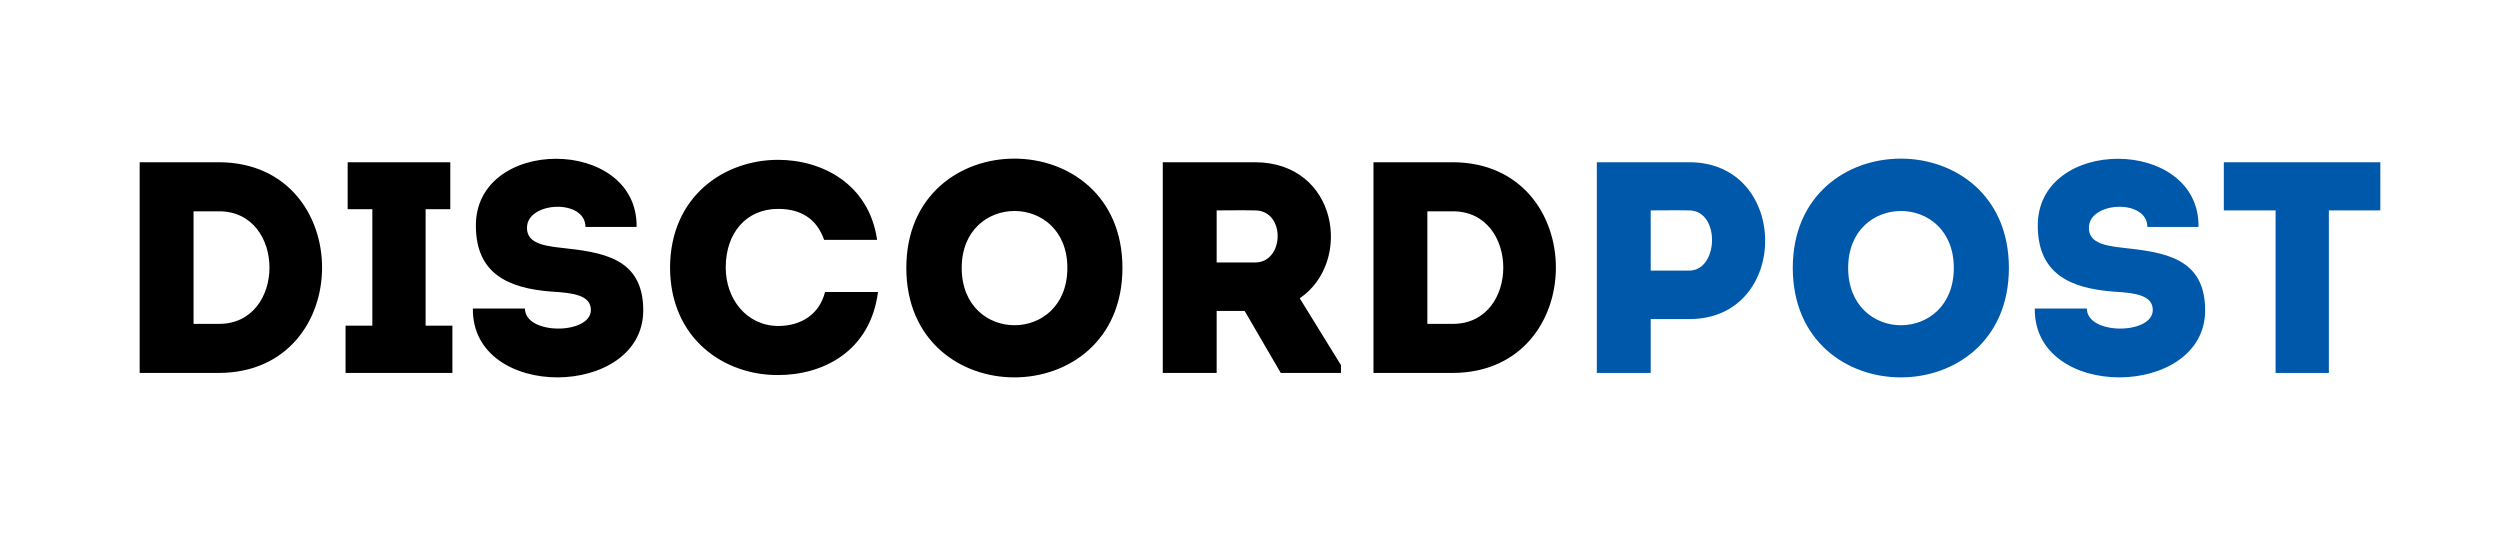 <?xml version="1.0" encoding="utf-8"?>
<svg width="598px" height="128px" viewBox="0 0 598 128" version="1.1" xmlns:xlink="http://www.w3.org/1999/xlink" xmlns="http://www.w3.org/2000/svg">
  <defs>
    <rect width="598" height="128" id="artboard_1" />
    <clipPath id="clip_1">
      <use xlink:href="#artboard_1" clip-rule="evenodd" />
    </clipPath>
  </defs>
  <g id="Artboard" clip-path="url(#clip_1)">
    <g id="Type-something" transform="translate(27 21)">
      <g id="Discord">
        <path d="M189.792 43.079C189.792 8.231 241.488 8.231 241.488 43.079C241.488 77.999 189.792 77.999 189.792 43.079ZM86.112 52.799L98.568 52.799C98.568 59.207 114.336 59.063 114.336 53.159C114.336 49.631 110.16 49.055 105.12 48.767C94.176 47.975 86.976 44.231 86.832 33.287C86.4 11.543 125.568 11.543 125.28 33.287L113.04 33.287C113.04 26.591 99.504 27.167 99.072 33.143C98.784 36.959 102.528 37.751 107.064 38.255C117.072 39.335 126.864 40.631 126.864 53.231C126.864 74.399 85.824 74.975 86.112 52.799ZM133.272 43.007C133.344 60.143 146.304 68.783 159.12 68.711C169.848 68.711 181.152 63.095 183.024 48.839L170.352 48.839C168.984 54.239 164.592 56.975 159.12 56.975C151.488 56.903 146.592 50.423 146.592 43.007C146.592 34.655 151.56 28.967 159.12 28.967C164.52 28.967 168.336 31.271 170.136 36.383L182.808 36.383C180.864 22.919 169.56 17.231 159.12 17.231C146.304 17.231 133.344 25.871 133.272 43.007ZM25.416 17.807L6.408 17.807L6.408 68.207L25.416 68.207C58.248 68.063 58.248 17.951 25.416 17.807ZM74.808 56.903L74.808 29.039L80.712 29.039L80.712 17.807L56.16 17.807L56.16 29.039L62.064 29.039L62.064 56.903L55.656 56.903L55.656 68.207L81.216 68.207L81.216 56.903L74.808 56.903ZM283.896 50.351C296.64 41.711 293.04 17.879 273.24 17.807L251.136 17.807L251.136 68.207L264.024 68.207L264.024 53.375L270.72 53.375L279.36 68.207L293.76 68.207L293.76 66.335L283.896 50.351ZM301.536 17.807L320.544 17.807C353.376 17.951 353.376 68.063 320.544 68.207L301.536 68.207L301.536 17.807ZM273.24 41.783L264.024 41.783L264.024 29.327C265.027 29.327 266.045 29.319 267.069 29.311C269.133 29.295 271.219 29.279 273.24 29.327C280.584 29.399 280.224 41.783 273.24 41.783ZM228.312 43.079C228.312 24.935 203.04 24.935 203.04 43.079C203.04 61.367 228.312 61.367 228.312 43.079ZM19.296 29.543L25.416 29.543C41.472 29.543 41.472 56.471 25.416 56.471L19.296 56.471L19.296 29.543ZM320.544 29.543L314.424 29.543L314.424 56.471L320.544 56.471C336.6 56.471 336.6 29.543 320.544 29.543Z" />
      </g>
      <g id="Post" fill="#0058AA">
        <path d="M401.832 43.079C401.832 8.231 453.528 8.231 453.528 43.079C453.528 77.999 401.832 77.999 401.832 43.079ZM472.176 52.799L459.72 52.799C459.432 74.975 500.472 74.399 500.472 53.231C500.472 40.631 490.68 39.335 480.672 38.255C476.136 37.751 472.392 36.959 472.68 33.143C473.112 27.167 486.648 26.591 486.648 33.287L498.888 33.287C499.176 11.543 460.008 11.543 460.44 33.287C460.584 44.231 467.784 47.975 478.728 48.767C483.768 49.055 487.944 49.631 487.944 53.159C487.944 59.063 472.176 59.207 472.176 52.799ZM367.848 55.319L367.848 68.207L354.96 68.207L354.96 17.807L377.136 17.807C401.256 17.879 401.256 55.319 377.136 55.319L367.848 55.319ZM530.064 68.207L517.32 68.207L517.32 29.327L504.936 29.327L504.936 17.807L542.376 17.807L542.376 29.327L530.064 29.327L530.064 68.207ZM367.848 43.727L377.064 43.727C384.12 43.727 384.552 29.399 377.064 29.327C375.035 29.279 372.908 29.295 370.837 29.311C369.821 29.319 368.819 29.327 367.848 29.327L367.848 43.727ZM440.352 43.079C440.352 24.935 415.08 24.935 415.08 43.079C415.08 61.367 440.352 61.367 440.352 43.079Z" />
      </g>
    </g>
  </g>
</svg>